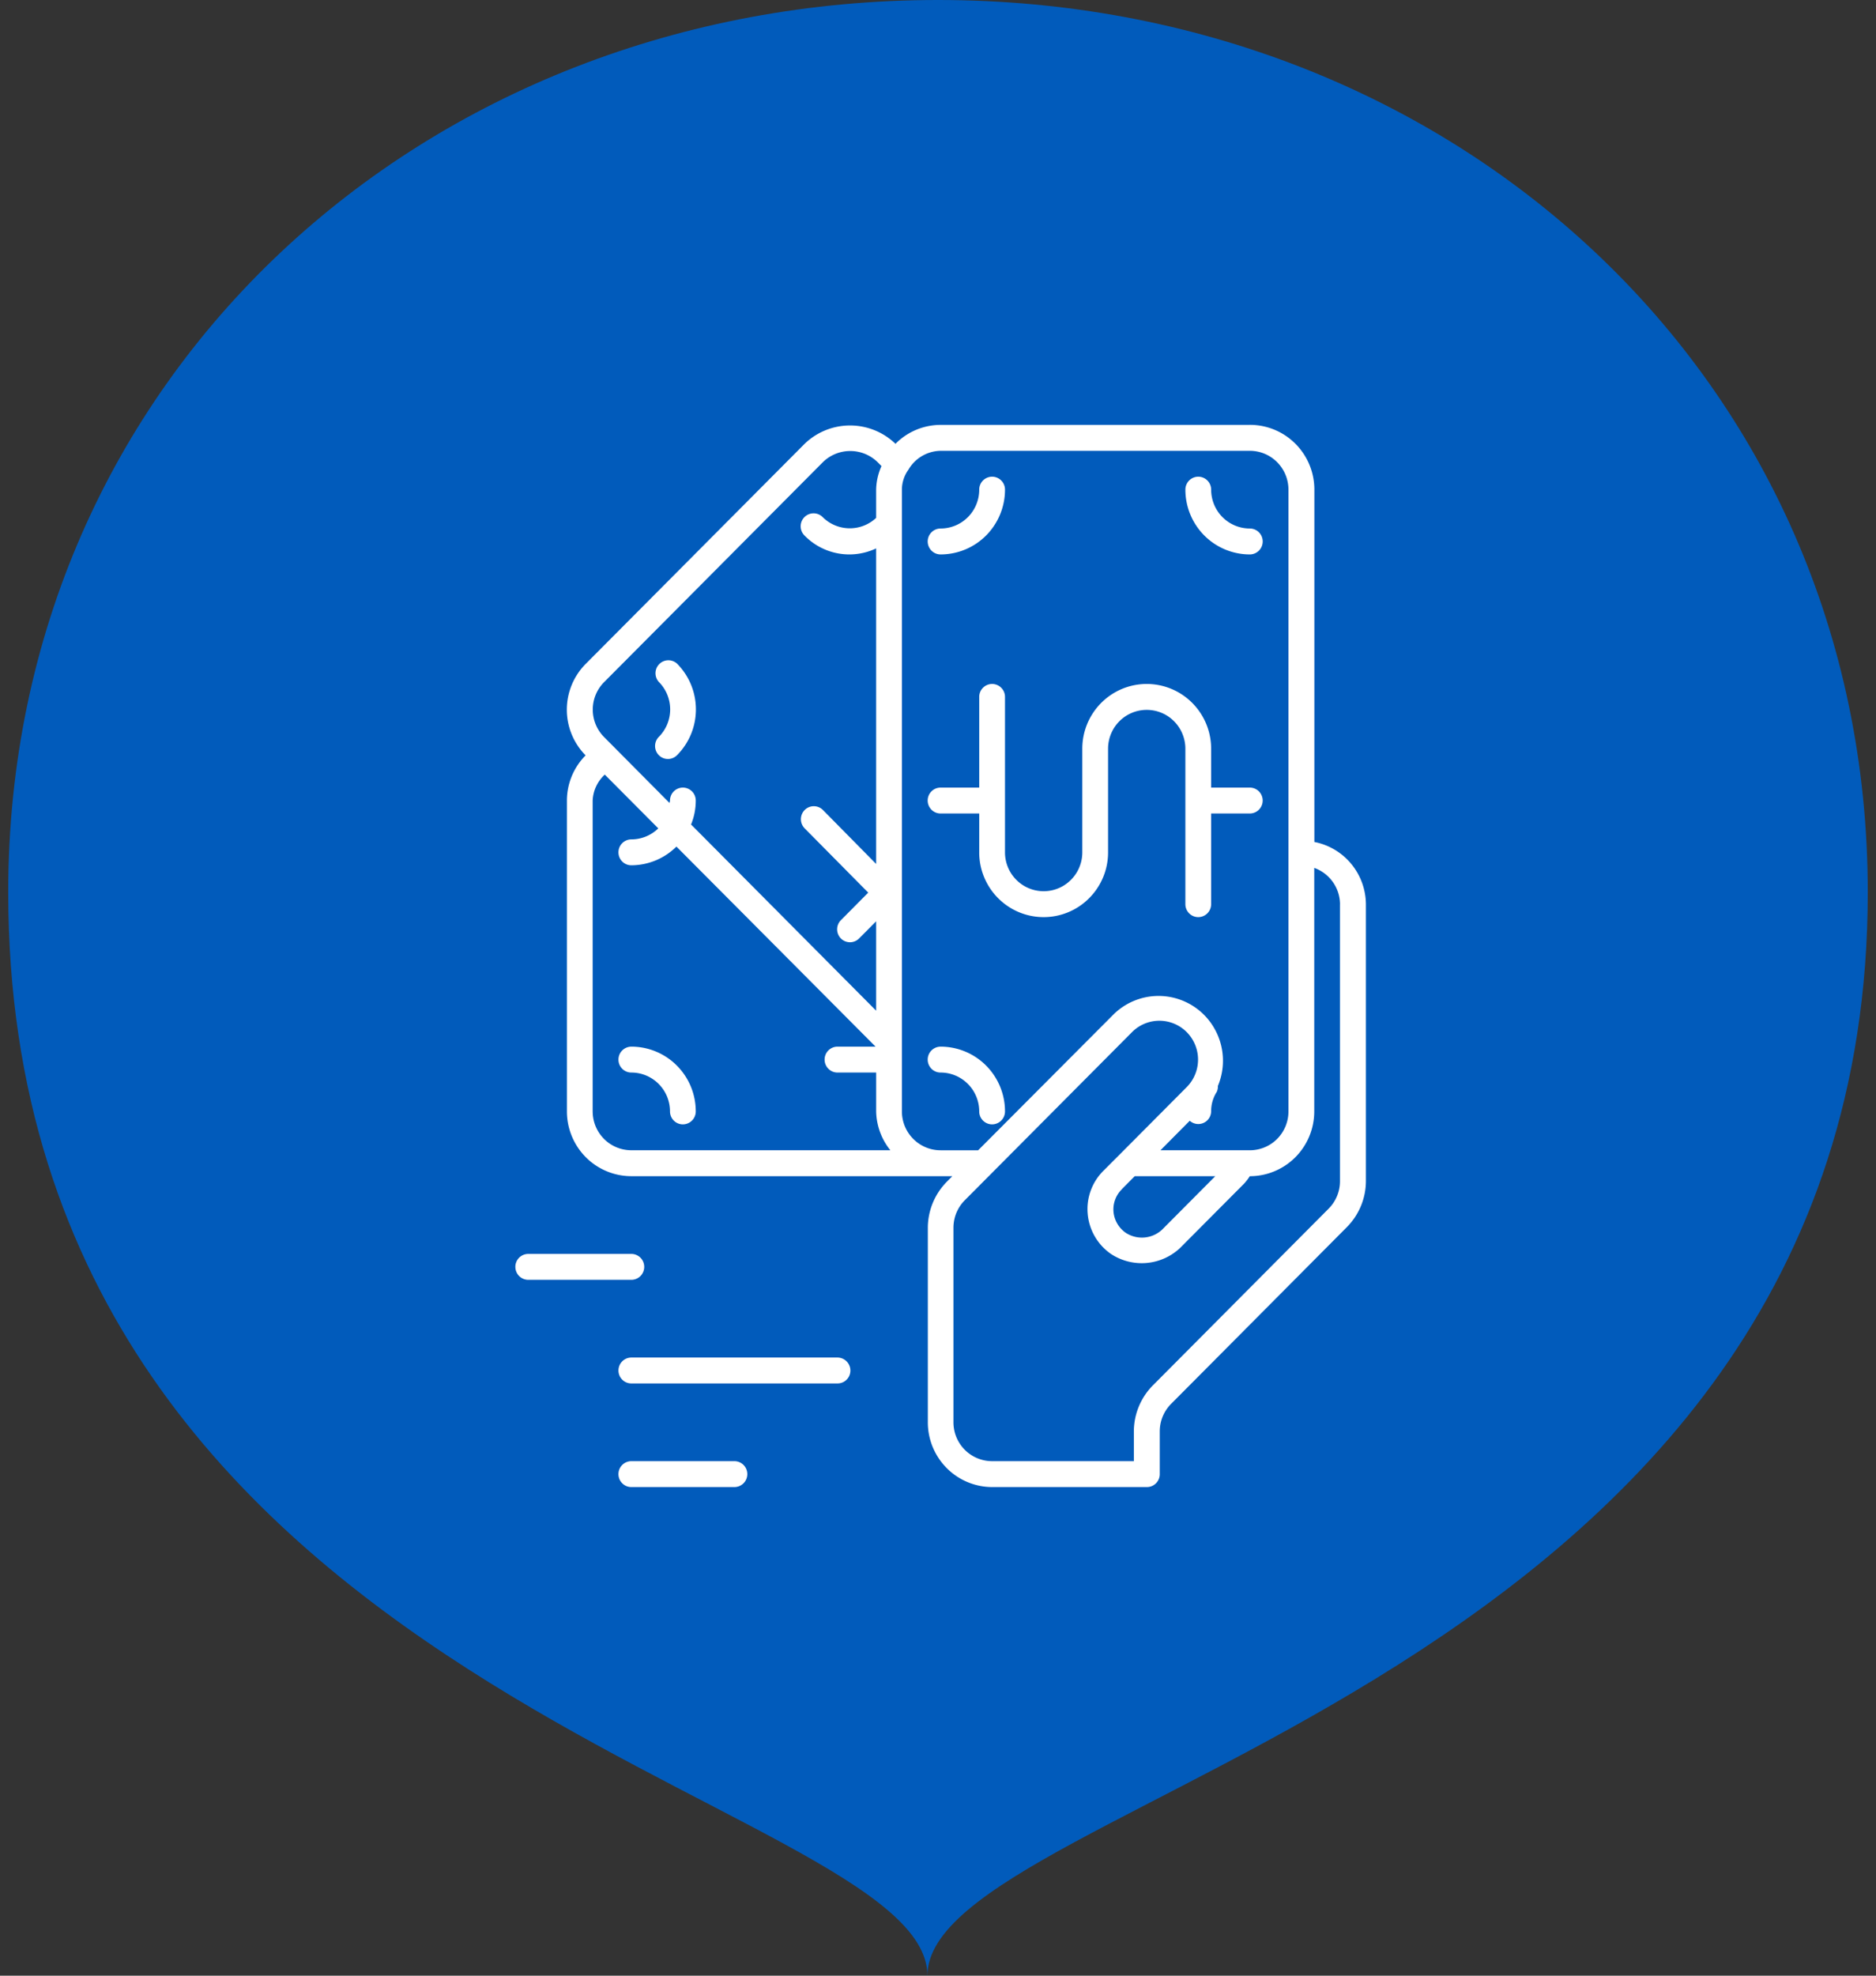 <svg width="114" height="120" fill="none" xmlns="http://www.w3.org/2000/svg"><rect width="100%" height="100%" fill="#333333" stroke="none"/><path d="M113.5 54.194c0 48.387-57.142 54.838-57.142 65.806C56.358 109.032.5 103.226.5 54.194.5 22.837 25.796 0 57 0s56.5 22.838 56.5 54.194z" fill="#015BBB"/><path d="M57.156 63.572a.785.785 0 00-.782.787c0 .434.35.786.782.786.623 0 1.22.249 1.661.692.44.442.688 1.043.688 1.669 0 .434.351.786.783.786a.785.785 0 00.783-.786 3.946 3.946 0 00-1.146-2.782 3.907 3.907 0 00-2.769-1.153zm0-29.897a3.907 3.907 0 002.769-1.152 3.946 3.946 0 001.146-2.782.785.785 0 00-.783-.787.785.785 0 00-.783.787c0 .626-.247 1.226-.688 1.669a2.344 2.344 0 01-1.66.691.785.785 0 00-.783.787c0 .434.35.787.782.787zm18.792 0a.785.785 0 00.783-.787.785.785 0 00-.783-.787c-.623 0-1.22-.249-1.661-.691a2.367 2.367 0 01-.688-1.67.785.785 0 00-.783-.786.785.785 0 00-.783.787c0 1.043.413 2.043 1.147 2.782a3.907 3.907 0 002.768 1.152z" fill="#fff"/><path d="M75.948 25.807H57.157a3.866 3.866 0 00-2.741 1.149 3.977 3.977 0 00-5.52 0L35.586 40.33a3.945 3.945 0 000 5.55 3.9 3.9 0 00-1.136 2.742v18.883c0 1.043.413 2.043 1.147 2.782a3.907 3.907 0 002.768 1.152h19.508l-.352.354a3.994 3.994 0 00-1.139 2.753v11.841a3.94 3.94 0 001.147 2.782 3.905 3.905 0 002.768 1.153h9.395a.782.782 0 00.784-.788v-2.612a2.367 2.367 0 01.68-1.644l10.712-10.767a3.987 3.987 0 001.135-2.754v-16.84a3.893 3.893 0 00-.895-2.45 3.862 3.862 0 00-2.237-1.327v-21.4a3.943 3.943 0 00-1.15-2.785 3.904 3.904 0 00-2.772-1.15h-.001zm-39.243 15.63l13.31-13.376a2.378 2.378 0 013.305 0l.246.248a3.66 3.66 0 00-.325 1.432v1.715a2.34 2.34 0 01-3.249-.047.78.78 0 00-1.108 0 .79.79 0 000 1.113 3.804 3.804 0 004.357.787v19.166l-3.23-3.273a.782.782 0 00-1.109-.007.792.792 0 00-.006 1.116l3.864 3.906-1.66 1.672a.789.789 0 000 1.113.78.78 0 001.104 0l1.037-1.042v5.428l-11.247-11.31c.19-.461.286-.955.286-1.455a.785.785 0 00-.783-.786.785.785 0 00-.783.786c0 .051-.024.099-.027.15l-3.982-4.009a2.367 2.367 0 010-3.328zm-.69 26.07V48.623a2.264 2.264 0 01.737-1.574l3.25 3.265a2.343 2.343 0 01-1.637.669.785.785 0 00-.783.786c0 .435.35.788.783.788a3.909 3.909 0 002.74-1.137l12.101 12.151h-2.314a.785.785 0 00-.783.787c0 .434.351.787.783.787h2.35v2.36a3.87 3.87 0 00.864 2.36H38.364c-.622 0-1.22-.248-1.66-.69a2.367 2.367 0 01-.688-1.67zm21.141 2.36c-.623 0-1.22-.25-1.66-.692a2.366 2.366 0 01-.689-1.669V29.741c.001-.433.139-.856.392-1.207a2.307 2.307 0 011.957-1.153h18.792c.622 0 1.22.248 1.66.691.441.443.688 1.043.688 1.67v37.764a2.37 2.37 0 01-.687 1.67 2.344 2.344 0 01-1.661.69h-5.43l1.78-1.793a.78.78 0 001.3-.567 2.166 2.166 0 01.337-1.18.723.723 0 00.071-.362 3.952 3.952 0 00-.19-3.46 3.901 3.901 0 00-6.125-.914l-8.252 8.277h-2.283zm11.017 2.36l.782-.787h4.894l-3.234 3.25a1.798 1.798 0 01-2.2.192 1.744 1.744 0 01-.751-1.29c-.04-.51.15-1.01.516-1.365h-.008zm13.255-17.309v16.837a2.366 2.366 0 01-.677 1.644l-10.71 10.763a3.995 3.995 0 00-1.14 2.754v1.833h-8.613c-.623 0-1.22-.249-1.661-.691a2.366 2.366 0 01-.688-1.67V74.557c.004-.618.248-1.21.681-1.648L68.8 62.68a2.342 2.342 0 012.273-.598c.81.222 1.44.863 1.653 1.68a2.369 2.369 0 01-.622 2.277l-4.036 4.056-.99.991a3.277 3.277 0 00-.983 2.628 3.313 3.313 0 001.417 2.45 3.402 3.402 0 004.205-.37l3.884-3.902c.129-.14.245-.291.348-.452a3.907 3.907 0 002.768-1.152 3.945 3.945 0 001.147-2.782V52.714a2.366 2.366 0 011.566 2.203v.001z" fill="#fff"/><path d="M69.683 43.117c.624 0 1.221.248 1.661.69a2.37 2.37 0 01.688 1.67v9.441c0 .434.351.787.784.787a.785.785 0 00.782-.787V49.41h2.35a.784.784 0 00.782-.786.784.784 0 00-.783-.787h-2.349v-2.36a3.938 3.938 0 00-1.957-3.407 3.9 3.9 0 00-3.915 0 3.938 3.938 0 00-1.957 3.407v6.294c0 .843-.448 1.622-1.175 2.044a2.34 2.34 0 01-2.348 0 2.362 2.362 0 01-1.175-2.044v-9.442a.785.785 0 00-.783-.786.785.785 0 00-.783.786v5.508h-2.349a.784.784 0 00-.783.787c0 .434.35.786.783.786h2.349v2.36a3.94 3.94 0 001.957 3.408 3.9 3.9 0 003.915 0 3.938 3.938 0 001.958-3.407v-6.294c0-.627.247-1.227.688-1.67a2.345 2.345 0 011.66-.69zM40.036 45.87a.78.78 0 001.105 0 3.945 3.945 0 000-5.563.78.78 0 00-1.08.029.79.79 0 00-.025 1.084 2.365 2.365 0 010 3.336.79.79 0 000 1.113zm-1.671 17.702a.785.785 0 00-.783.787c0 .434.35.786.783.786.623 0 1.22.249 1.661.692.44.442.688 1.043.688 1.669 0 .434.35.786.783.786a.785.785 0 00.783-.786 3.945 3.945 0 00-1.147-2.782 3.907 3.907 0 00-2.768-1.153zm-7.047 13.375a.784.784 0 00.783.787h6.264a.784.784 0 00.783-.787.784.784 0 00-.783-.786H32.1a.785.785 0 00-.783.786zm20.358 6.295a.79.79 0 00-.783-.787H38.365a.785.785 0 00-.782.787c0 .434.35.786.782.786h12.528a.781.781 0 00.783-.786zm-13.311 5.507a.785.785 0 00-.783.786c0 .435.35.787.783.787h6.264a.785.785 0 00.783-.787.785.785 0 00-.783-.786h-6.264z" fill="#fff"/></svg>